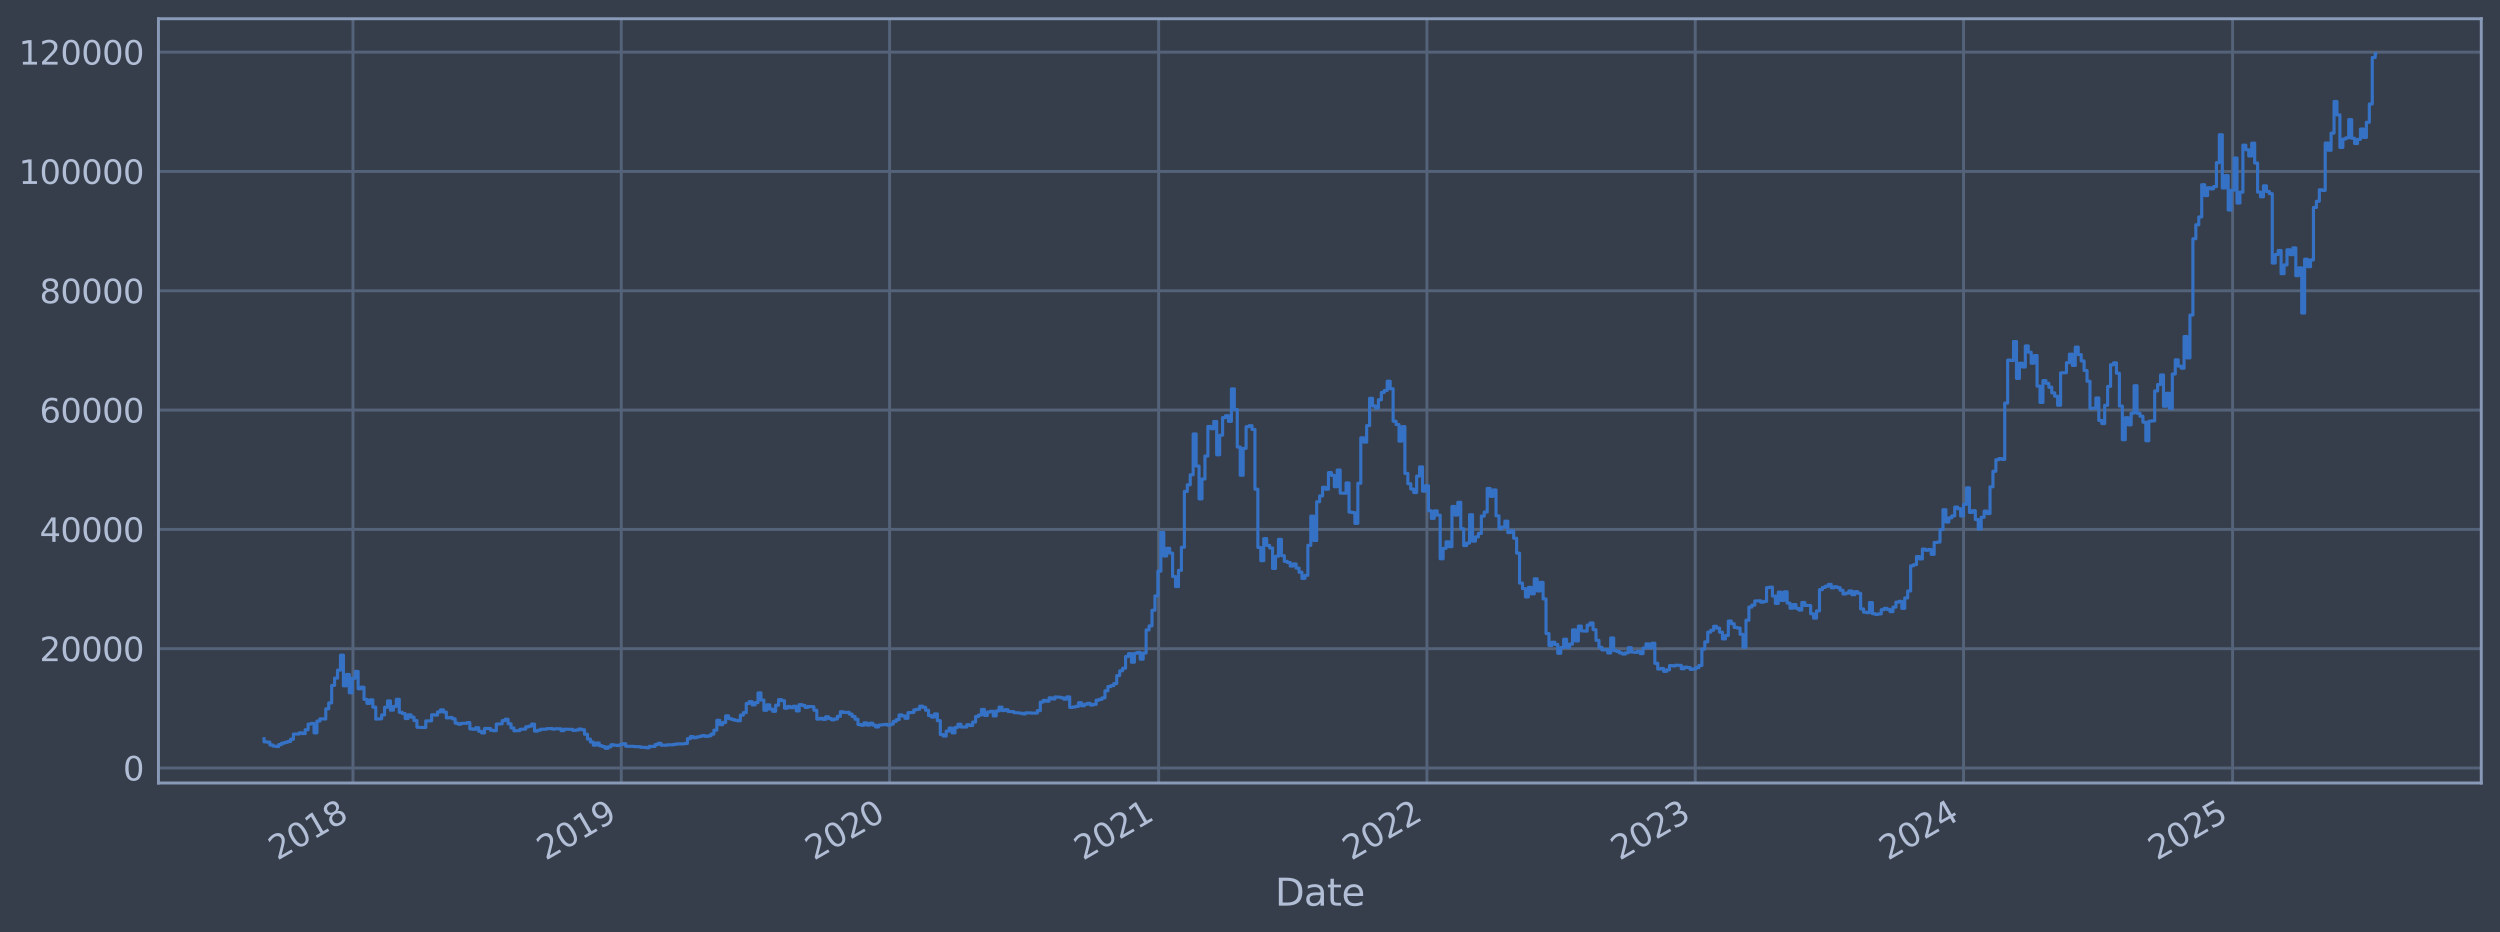 <?xml version="1.0" encoding="utf-8" standalone="no"?>
<!DOCTYPE svg PUBLIC "-//W3C//DTD SVG 1.1//EN"
  "http://www.w3.org/Graphics/SVG/1.1/DTD/svg11.dtd">
<svg xmlns:xlink="http://www.w3.org/1999/xlink" width="960.9pt" height="358.291pt" viewBox="0 0 960.9 358.291" xmlns="http://www.w3.org/2000/svg" version="1.1">
 <defs>
  <style type="text/css">*{stroke-linejoin: round; stroke-linecap: butt}</style>
 </defs>
 <g id="figure_1">
  <g id="patch_1">
   <path d="M 0 358.291 
L 960.9 358.291 
L 960.9 0 
L 0 0 
z
" style="fill: #373e4b"/>
  </g>
  <g id="axes_1">
   <g id="patch_2">
    <path d="M 60.901 300.96 
L 953.701 300.96 
L 953.701 7.2 
L 60.901 7.2 
z
" style="fill: #373e4b"/>
   </g>
   <g id="matplotlib.axis_1">
    <g id="xtick_1">
     <g id="line2d_1">
      <path d="M 135.669 300.96 
L 135.669 7.2 
" clip-path="url(#pb5cd48ede5)" style="fill: none; stroke: #546379; stroke-width: 1.12; stroke-linecap: square"/>
     </g>
     <g id="line2d_2"/>
     <g id="text_1">
      <!-- 2018 -->
      <g style="fill: #b1bed6" transform="translate(106.588 330.885) rotate(-30) scale(0.126 -0.126)">
       <defs>
        <path id="DejaVuSans-32" d="M 1228 531 
L 3431 531 
L 3431 0 
L 469 0 
L 469 531 
Q 828 903 1448 1529 
Q 2069 2156 2228 2338 
Q 2531 2678 2651 2914 
Q 2772 3150 2772 3378 
Q 2772 3750 2511 3984 
Q 2250 4219 1831 4219 
Q 1534 4219 1204 4116 
Q 875 4013 500 3803 
L 500 4441 
Q 881 4594 1212 4672 
Q 1544 4750 1819 4750 
Q 2544 4750 2975 4387 
Q 3406 4025 3406 3419 
Q 3406 3131 3298 2873 
Q 3191 2616 2906 2266 
Q 2828 2175 2409 1742 
Q 1991 1309 1228 531 
z
" transform="scale(0.016)"/>
        <path id="DejaVuSans-30" d="M 2034 4250 
Q 1547 4250 1301 3770 
Q 1056 3291 1056 2328 
Q 1056 1369 1301 889 
Q 1547 409 2034 409 
Q 2525 409 2770 889 
Q 3016 1369 3016 2328 
Q 3016 3291 2770 3770 
Q 2525 4250 2034 4250 
z
M 2034 4750 
Q 2819 4750 3233 4129 
Q 3647 3509 3647 2328 
Q 3647 1150 3233 529 
Q 2819 -91 2034 -91 
Q 1250 -91 836 529 
Q 422 1150 422 2328 
Q 422 3509 836 4129 
Q 1250 4750 2034 4750 
z
" transform="scale(0.016)"/>
        <path id="DejaVuSans-31" d="M 794 531 
L 1825 531 
L 1825 4091 
L 703 3866 
L 703 4441 
L 1819 4666 
L 2450 4666 
L 2450 531 
L 3481 531 
L 3481 0 
L 794 0 
L 794 531 
z
" transform="scale(0.016)"/>
        <path id="DejaVuSans-38" d="M 2034 2216 
Q 1584 2216 1326 1975 
Q 1069 1734 1069 1313 
Q 1069 891 1326 650 
Q 1584 409 2034 409 
Q 2484 409 2743 651 
Q 3003 894 3003 1313 
Q 3003 1734 2745 1975 
Q 2488 2216 2034 2216 
z
M 1403 2484 
Q 997 2584 770 2862 
Q 544 3141 544 3541 
Q 544 4100 942 4425 
Q 1341 4750 2034 4750 
Q 2731 4750 3128 4425 
Q 3525 4100 3525 3541 
Q 3525 3141 3298 2862 
Q 3072 2584 2669 2484 
Q 3125 2378 3379 2068 
Q 3634 1759 3634 1313 
Q 3634 634 3220 271 
Q 2806 -91 2034 -91 
Q 1263 -91 848 271 
Q 434 634 434 1313 
Q 434 1759 690 2068 
Q 947 2378 1403 2484 
z
M 1172 3481 
Q 1172 3119 1398 2916 
Q 1625 2713 2034 2713 
Q 2441 2713 2670 2916 
Q 2900 3119 2900 3481 
Q 2900 3844 2670 4047 
Q 2441 4250 2034 4250 
Q 1625 4250 1398 4047 
Q 1172 3844 1172 3481 
z
" transform="scale(0.016)"/>
       </defs>
       <use xlink:href="#DejaVuSans-32"/>
       <use xlink:href="#DejaVuSans-30" transform="translate(63.623 0)"/>
       <use xlink:href="#DejaVuSans-31" transform="translate(127.246 0)"/>
       <use xlink:href="#DejaVuSans-38" transform="translate(190.869 0)"/>
      </g>
     </g>
    </g>
    <g id="xtick_2">
     <g id="line2d_3">
      <path d="M 238.796 300.96 
L 238.796 7.2 
" clip-path="url(#pb5cd48ede5)" style="fill: none; stroke: #546379; stroke-width: 1.12; stroke-linecap: square"/>
     </g>
     <g id="line2d_4"/>
     <g id="text_2">
      <!-- 2019 -->
      <g style="fill: #b1bed6" transform="translate(209.715 330.885) rotate(-30) scale(0.126 -0.126)">
       <defs>
        <path id="DejaVuSans-39" d="M 703 97 
L 703 672 
Q 941 559 1184 500 
Q 1428 441 1663 441 
Q 2288 441 2617 861 
Q 2947 1281 2994 2138 
Q 2813 1869 2534 1725 
Q 2256 1581 1919 1581 
Q 1219 1581 811 2004 
Q 403 2428 403 3163 
Q 403 3881 828 4315 
Q 1253 4750 1959 4750 
Q 2769 4750 3195 4129 
Q 3622 3509 3622 2328 
Q 3622 1225 3098 567 
Q 2575 -91 1691 -91 
Q 1453 -91 1209 -44 
Q 966 3 703 97 
z
M 1959 2075 
Q 2384 2075 2632 2365 
Q 2881 2656 2881 3163 
Q 2881 3666 2632 3958 
Q 2384 4250 1959 4250 
Q 1534 4250 1286 3958 
Q 1038 3666 1038 3163 
Q 1038 2656 1286 2365 
Q 1534 2075 1959 2075 
z
" transform="scale(0.016)"/>
       </defs>
       <use xlink:href="#DejaVuSans-32"/>
       <use xlink:href="#DejaVuSans-30" transform="translate(63.623 0)"/>
       <use xlink:href="#DejaVuSans-31" transform="translate(127.246 0)"/>
       <use xlink:href="#DejaVuSans-39" transform="translate(190.869 0)"/>
      </g>
     </g>
    </g>
    <g id="xtick_3">
     <g id="line2d_5">
      <path d="M 341.922 300.96 
L 341.922 7.2 
" clip-path="url(#pb5cd48ede5)" style="fill: none; stroke: #546379; stroke-width: 1.12; stroke-linecap: square"/>
     </g>
     <g id="line2d_6"/>
     <g id="text_3">
      <!-- 2020 -->
      <g style="fill: #b1bed6" transform="translate(312.841 330.885) rotate(-30) scale(0.126 -0.126)">
       <use xlink:href="#DejaVuSans-32"/>
       <use xlink:href="#DejaVuSans-30" transform="translate(63.623 0)"/>
       <use xlink:href="#DejaVuSans-32" transform="translate(127.246 0)"/>
       <use xlink:href="#DejaVuSans-30" transform="translate(190.869 0)"/>
      </g>
     </g>
    </g>
    <g id="xtick_4">
     <g id="line2d_7">
      <path d="M 445.331 300.96 
L 445.331 7.2 
" clip-path="url(#pb5cd48ede5)" style="fill: none; stroke: #546379; stroke-width: 1.12; stroke-linecap: square"/>
     </g>
     <g id="line2d_8"/>
     <g id="text_4">
      <!-- 2021 -->
      <g style="fill: #b1bed6" transform="translate(416.25 330.885) rotate(-30) scale(0.126 -0.126)">
       <use xlink:href="#DejaVuSans-32"/>
       <use xlink:href="#DejaVuSans-30" transform="translate(63.623 0)"/>
       <use xlink:href="#DejaVuSans-32" transform="translate(127.246 0)"/>
       <use xlink:href="#DejaVuSans-31" transform="translate(190.869 0)"/>
      </g>
     </g>
    </g>
    <g id="xtick_5">
     <g id="line2d_9">
      <path d="M 548.458 300.96 
L 548.458 7.2 
" clip-path="url(#pb5cd48ede5)" style="fill: none; stroke: #546379; stroke-width: 1.12; stroke-linecap: square"/>
     </g>
     <g id="line2d_10"/>
     <g id="text_5">
      <!-- 2022 -->
      <g style="fill: #b1bed6" transform="translate(519.377 330.885) rotate(-30) scale(0.126 -0.126)">
       <use xlink:href="#DejaVuSans-32"/>
       <use xlink:href="#DejaVuSans-30" transform="translate(63.623 0)"/>
       <use xlink:href="#DejaVuSans-32" transform="translate(127.246 0)"/>
       <use xlink:href="#DejaVuSans-32" transform="translate(190.869 0)"/>
      </g>
     </g>
    </g>
    <g id="xtick_6">
     <g id="line2d_11">
      <path d="M 651.584 300.96 
L 651.584 7.2 
" clip-path="url(#pb5cd48ede5)" style="fill: none; stroke: #546379; stroke-width: 1.12; stroke-linecap: square"/>
     </g>
     <g id="line2d_12"/>
     <g id="text_6">
      <!-- 2023 -->
      <g style="fill: #b1bed6" transform="translate(622.503 330.885) rotate(-30) scale(0.126 -0.126)">
       <defs>
        <path id="DejaVuSans-33" d="M 2597 2516 
Q 3050 2419 3304 2112 
Q 3559 1806 3559 1356 
Q 3559 666 3084 287 
Q 2609 -91 1734 -91 
Q 1441 -91 1130 -33 
Q 819 25 488 141 
L 488 750 
Q 750 597 1062 519 
Q 1375 441 1716 441 
Q 2309 441 2620 675 
Q 2931 909 2931 1356 
Q 2931 1769 2642 2001 
Q 2353 2234 1838 2234 
L 1294 2234 
L 1294 2753 
L 1863 2753 
Q 2328 2753 2575 2939 
Q 2822 3125 2822 3475 
Q 2822 3834 2567 4026 
Q 2313 4219 1838 4219 
Q 1578 4219 1281 4162 
Q 984 4106 628 3988 
L 628 4550 
Q 988 4650 1302 4700 
Q 1616 4750 1894 4750 
Q 2613 4750 3031 4423 
Q 3450 4097 3450 3541 
Q 3450 3153 3228 2886 
Q 3006 2619 2597 2516 
z
" transform="scale(0.016)"/>
       </defs>
       <use xlink:href="#DejaVuSans-32"/>
       <use xlink:href="#DejaVuSans-30" transform="translate(63.623 0)"/>
       <use xlink:href="#DejaVuSans-32" transform="translate(127.246 0)"/>
       <use xlink:href="#DejaVuSans-33" transform="translate(190.869 0)"/>
      </g>
     </g>
    </g>
    <g id="xtick_7">
     <g id="line2d_13">
      <path d="M 754.711 300.96 
L 754.711 7.2 
" clip-path="url(#pb5cd48ede5)" style="fill: none; stroke: #546379; stroke-width: 1.12; stroke-linecap: square"/>
     </g>
     <g id="line2d_14"/>
     <g id="text_7">
      <!-- 2024 -->
      <g style="fill: #b1bed6" transform="translate(725.63 330.885) rotate(-30) scale(0.126 -0.126)">
       <defs>
        <path id="DejaVuSans-34" d="M 2419 4116 
L 825 1625 
L 2419 1625 
L 2419 4116 
z
M 2253 4666 
L 3047 4666 
L 3047 1625 
L 3713 1625 
L 3713 1100 
L 3047 1100 
L 3047 0 
L 2419 0 
L 2419 1100 
L 313 1100 
L 313 1709 
L 2253 4666 
z
" transform="scale(0.016)"/>
       </defs>
       <use xlink:href="#DejaVuSans-32"/>
       <use xlink:href="#DejaVuSans-30" transform="translate(63.623 0)"/>
       <use xlink:href="#DejaVuSans-32" transform="translate(127.246 0)"/>
       <use xlink:href="#DejaVuSans-34" transform="translate(190.869 0)"/>
      </g>
     </g>
    </g>
    <g id="xtick_8">
     <g id="line2d_15">
      <path d="M 858.12 300.96 
L 858.12 7.2 
" clip-path="url(#pb5cd48ede5)" style="fill: none; stroke: #546379; stroke-width: 1.12; stroke-linecap: square"/>
     </g>
     <g id="line2d_16"/>
     <g id="text_8">
      <!-- 2025 -->
      <g style="fill: #b1bed6" transform="translate(829.039 330.885) rotate(-30) scale(0.126 -0.126)">
       <defs>
        <path id="DejaVuSans-35" d="M 691 4666 
L 3169 4666 
L 3169 4134 
L 1269 4134 
L 1269 2991 
Q 1406 3038 1543 3061 
Q 1681 3084 1819 3084 
Q 2600 3084 3056 2656 
Q 3513 2228 3513 1497 
Q 3513 744 3044 326 
Q 2575 -91 1722 -91 
Q 1428 -91 1123 -41 
Q 819 9 494 109 
L 494 744 
Q 775 591 1075 516 
Q 1375 441 1709 441 
Q 2250 441 2565 725 
Q 2881 1009 2881 1497 
Q 2881 1984 2565 2268 
Q 2250 2553 1709 2553 
Q 1456 2553 1204 2497 
Q 953 2441 691 2322 
L 691 4666 
z
" transform="scale(0.016)"/>
       </defs>
       <use xlink:href="#DejaVuSans-32"/>
       <use xlink:href="#DejaVuSans-30" transform="translate(63.623 0)"/>
       <use xlink:href="#DejaVuSans-32" transform="translate(127.246 0)"/>
       <use xlink:href="#DejaVuSans-35" transform="translate(190.869 0)"/>
      </g>
     </g>
    </g>
    <g id="text_9">
     <!-- Date -->
     <g style="fill: #b1bed6" transform="translate(490.091 348.096) scale(0.144 -0.144)">
      <defs>
       <path id="DejaVuSans-44" d="M 1259 4147 
L 1259 519 
L 2022 519 
Q 2988 519 3436 956 
Q 3884 1394 3884 2338 
Q 3884 3275 3436 3711 
Q 2988 4147 2022 4147 
L 1259 4147 
z
M 628 4666 
L 1925 4666 
Q 3281 4666 3915 4102 
Q 4550 3538 4550 2338 
Q 4550 1131 3912 565 
Q 3275 0 1925 0 
L 628 0 
L 628 4666 
z
" transform="scale(0.016)"/>
       <path id="DejaVuSans-61" d="M 2194 1759 
Q 1497 1759 1228 1600 
Q 959 1441 959 1056 
Q 959 750 1161 570 
Q 1363 391 1709 391 
Q 2188 391 2477 730 
Q 2766 1069 2766 1631 
L 2766 1759 
L 2194 1759 
z
M 3341 1997 
L 3341 0 
L 2766 0 
L 2766 531 
Q 2569 213 2275 61 
Q 1981 -91 1556 -91 
Q 1019 -91 701 211 
Q 384 513 384 1019 
Q 384 1609 779 1909 
Q 1175 2209 1959 2209 
L 2766 2209 
L 2766 2266 
Q 2766 2663 2505 2880 
Q 2244 3097 1772 3097 
Q 1472 3097 1187 3025 
Q 903 2953 641 2809 
L 641 3341 
Q 956 3463 1253 3523 
Q 1550 3584 1831 3584 
Q 2591 3584 2966 3190 
Q 3341 2797 3341 1997 
z
" transform="scale(0.016)"/>
       <path id="DejaVuSans-74" d="M 1172 4494 
L 1172 3500 
L 2356 3500 
L 2356 3053 
L 1172 3053 
L 1172 1153 
Q 1172 725 1289 603 
Q 1406 481 1766 481 
L 2356 481 
L 2356 0 
L 1766 0 
Q 1100 0 847 248 
Q 594 497 594 1153 
L 594 3053 
L 172 3053 
L 172 3500 
L 594 3500 
L 594 4494 
L 1172 4494 
z
" transform="scale(0.016)"/>
       <path id="DejaVuSans-65" d="M 3597 1894 
L 3597 1613 
L 953 1613 
Q 991 1019 1311 708 
Q 1631 397 2203 397 
Q 2534 397 2845 478 
Q 3156 559 3463 722 
L 3463 178 
Q 3153 47 2828 -22 
Q 2503 -91 2169 -91 
Q 1331 -91 842 396 
Q 353 884 353 1716 
Q 353 2575 817 3079 
Q 1281 3584 2069 3584 
Q 2775 3584 3186 3129 
Q 3597 2675 3597 1894 
z
M 3022 2063 
Q 3016 2534 2758 2815 
Q 2500 3097 2075 3097 
Q 1594 3097 1305 2825 
Q 1016 2553 972 2059 
L 3022 2063 
z
" transform="scale(0.016)"/>
      </defs>
      <use xlink:href="#DejaVuSans-44"/>
      <use xlink:href="#DejaVuSans-61" transform="translate(77.002 0)"/>
      <use xlink:href="#DejaVuSans-74" transform="translate(138.281 0)"/>
      <use xlink:href="#DejaVuSans-65" transform="translate(177.49 0)"/>
     </g>
    </g>
   </g>
   <g id="matplotlib.axis_2">
    <g id="ytick_1">
     <g id="line2d_17">
      <path d="M 60.901 295.193 
L 953.701 295.193 
" clip-path="url(#pb5cd48ede5)" style="fill: none; stroke: #546379; stroke-width: 1.12; stroke-linecap: square"/>
     </g>
     <g id="line2d_18"/>
     <g id="text_10">
      <!-- 0 -->
      <g style="fill: #b1bed6" transform="translate(47.284 299.98) scale(0.126 -0.126)">
       <use xlink:href="#DejaVuSans-30"/>
      </g>
     </g>
    </g>
    <g id="ytick_2">
     <g id="line2d_19">
      <path d="M 60.901 249.334 
L 953.701 249.334 
" clip-path="url(#pb5cd48ede5)" style="fill: none; stroke: #546379; stroke-width: 1.12; stroke-linecap: square"/>
     </g>
     <g id="line2d_20"/>
     <g id="text_11">
      <!-- 20000 -->
      <g style="fill: #b1bed6" transform="translate(15.217 254.121) scale(0.126 -0.126)">
       <use xlink:href="#DejaVuSans-32"/>
       <use xlink:href="#DejaVuSans-30" transform="translate(63.623 0)"/>
       <use xlink:href="#DejaVuSans-30" transform="translate(127.246 0)"/>
       <use xlink:href="#DejaVuSans-30" transform="translate(190.869 0)"/>
       <use xlink:href="#DejaVuSans-30" transform="translate(254.492 0)"/>
      </g>
     </g>
    </g>
    <g id="ytick_3">
     <g id="line2d_21">
      <path d="M 60.901 203.475 
L 953.701 203.475 
" clip-path="url(#pb5cd48ede5)" style="fill: none; stroke: #546379; stroke-width: 1.12; stroke-linecap: square"/>
     </g>
     <g id="line2d_22"/>
     <g id="text_12">
      <!-- 40000 -->
      <g style="fill: #b1bed6" transform="translate(15.217 208.262) scale(0.126 -0.126)">
       <use xlink:href="#DejaVuSans-34"/>
       <use xlink:href="#DejaVuSans-30" transform="translate(63.623 0)"/>
       <use xlink:href="#DejaVuSans-30" transform="translate(127.246 0)"/>
       <use xlink:href="#DejaVuSans-30" transform="translate(190.869 0)"/>
       <use xlink:href="#DejaVuSans-30" transform="translate(254.492 0)"/>
      </g>
     </g>
    </g>
    <g id="ytick_4">
     <g id="line2d_23">
      <path d="M 60.901 157.616 
L 953.701 157.616 
" clip-path="url(#pb5cd48ede5)" style="fill: none; stroke: #546379; stroke-width: 1.12; stroke-linecap: square"/>
     </g>
     <g id="line2d_24"/>
     <g id="text_13">
      <!-- 60000 -->
      <g style="fill: #b1bed6" transform="translate(15.217 162.403) scale(0.126 -0.126)">
       <defs>
        <path id="DejaVuSans-36" d="M 2113 2584 
Q 1688 2584 1439 2293 
Q 1191 2003 1191 1497 
Q 1191 994 1439 701 
Q 1688 409 2113 409 
Q 2538 409 2786 701 
Q 3034 994 3034 1497 
Q 3034 2003 2786 2293 
Q 2538 2584 2113 2584 
z
M 3366 4563 
L 3366 3988 
Q 3128 4100 2886 4159 
Q 2644 4219 2406 4219 
Q 1781 4219 1451 3797 
Q 1122 3375 1075 2522 
Q 1259 2794 1537 2939 
Q 1816 3084 2150 3084 
Q 2853 3084 3261 2657 
Q 3669 2231 3669 1497 
Q 3669 778 3244 343 
Q 2819 -91 2113 -91 
Q 1303 -91 875 529 
Q 447 1150 447 2328 
Q 447 3434 972 4092 
Q 1497 4750 2381 4750 
Q 2619 4750 2861 4703 
Q 3103 4656 3366 4563 
z
" transform="scale(0.016)"/>
       </defs>
       <use xlink:href="#DejaVuSans-36"/>
       <use xlink:href="#DejaVuSans-30" transform="translate(63.623 0)"/>
       <use xlink:href="#DejaVuSans-30" transform="translate(127.246 0)"/>
       <use xlink:href="#DejaVuSans-30" transform="translate(190.869 0)"/>
       <use xlink:href="#DejaVuSans-30" transform="translate(254.492 0)"/>
      </g>
     </g>
    </g>
    <g id="ytick_5">
     <g id="line2d_25">
      <path d="M 60.901 111.757 
L 953.701 111.757 
" clip-path="url(#pb5cd48ede5)" style="fill: none; stroke: #546379; stroke-width: 1.12; stroke-linecap: square"/>
     </g>
     <g id="line2d_26"/>
     <g id="text_14">
      <!-- 80000 -->
      <g style="fill: #b1bed6" transform="translate(15.217 116.544) scale(0.126 -0.126)">
       <use xlink:href="#DejaVuSans-38"/>
       <use xlink:href="#DejaVuSans-30" transform="translate(63.623 0)"/>
       <use xlink:href="#DejaVuSans-30" transform="translate(127.246 0)"/>
       <use xlink:href="#DejaVuSans-30" transform="translate(190.869 0)"/>
       <use xlink:href="#DejaVuSans-30" transform="translate(254.492 0)"/>
      </g>
     </g>
    </g>
    <g id="ytick_6">
     <g id="line2d_27">
      <path d="M 60.901 65.898 
L 953.701 65.898 
" clip-path="url(#pb5cd48ede5)" style="fill: none; stroke: #546379; stroke-width: 1.12; stroke-linecap: square"/>
     </g>
     <g id="line2d_28"/>
     <g id="text_15">
      <!-- 100000 -->
      <g style="fill: #b1bed6" transform="translate(7.2 70.685) scale(0.126 -0.126)">
       <use xlink:href="#DejaVuSans-31"/>
       <use xlink:href="#DejaVuSans-30" transform="translate(63.623 0)"/>
       <use xlink:href="#DejaVuSans-30" transform="translate(127.246 0)"/>
       <use xlink:href="#DejaVuSans-30" transform="translate(190.869 0)"/>
       <use xlink:href="#DejaVuSans-30" transform="translate(254.492 0)"/>
       <use xlink:href="#DejaVuSans-30" transform="translate(318.115 0)"/>
      </g>
     </g>
    </g>
    <g id="ytick_7">
     <g id="line2d_29">
      <path d="M 60.901 20.039 
L 953.701 20.039 
" clip-path="url(#pb5cd48ede5)" style="fill: none; stroke: #546379; stroke-width: 1.12; stroke-linecap: square"/>
     </g>
     <g id="line2d_30"/>
     <g id="text_16">
      <!-- 120000 -->
      <g style="fill: #b1bed6" transform="translate(7.2 24.826) scale(0.126 -0.126)">
       <use xlink:href="#DejaVuSans-31"/>
       <use xlink:href="#DejaVuSans-32" transform="translate(63.623 0)"/>
       <use xlink:href="#DejaVuSans-30" transform="translate(127.246 0)"/>
       <use xlink:href="#DejaVuSans-30" transform="translate(190.869 0)"/>
       <use xlink:href="#DejaVuSans-30" transform="translate(254.492 0)"/>
       <use xlink:href="#DejaVuSans-30" transform="translate(318.115 0)"/>
      </g>
     </g>
    </g>
   </g>
   <g id="line2d_31">
    <path d="M 101.482 283.938 
L 101.482 285.138 
L 102.612 285.138 
L 102.612 285.262 
L 103.743 285.262 
L 103.743 286.33 
L 104.873 286.33 
L 104.873 286.758 
L 106.003 286.758 
L 106.003 286.936 
L 107.133 286.936 
L 107.133 286.177 
L 108.263 286.177 
L 108.263 285.644 
L 109.393 285.644 
L 109.393 285.314 
L 110.524 285.314 
L 110.524 285.013 
L 111.654 285.013 
L 111.654 284.136 
L 112.784 284.136 
L 112.784 282.142 
L 115.044 282.129 
L 115.044 281.663 
L 116.174 281.663 
L 116.174 281.963 
L 117.304 281.963 
L 117.304 280.481 
L 118.435 280.481 
L 118.435 278.303 
L 119.565 278.303 
L 119.565 278.068 
L 120.695 278.068 
L 120.695 281.687 
L 121.825 281.687 
L 121.825 277.15 
L 122.955 277.15 
L 122.955 276.292 
L 125.216 276.361 
L 125.216 272.449 
L 126.346 272.449 
L 126.346 270.17 
L 127.476 270.17 
L 127.476 263.449 
L 128.606 263.449 
L 128.606 260.64 
L 129.736 260.64 
L 129.736 257.57 
L 130.866 257.57 
L 130.866 251.829 
L 131.996 251.829 
L 131.996 263.604 
L 133.127 263.604 
L 133.127 259.244 
L 134.257 259.244 
L 134.257 266.273 
L 135.387 266.273 
L 135.387 260.708 
L 136.517 260.708 
L 136.517 258.063 
L 137.647 258.063 
L 137.647 264.73 
L 138.777 264.73 
L 138.777 264.114 
L 139.908 264.114 
L 139.908 268.809 
L 141.038 268.809 
L 141.038 270.357 
L 142.168 270.357 
L 142.168 268.981 
L 143.298 268.981 
L 143.298 271.795 
L 144.428 271.795 
L 144.428 276.386 
L 146.688 276.287 
L 146.688 274.795 
L 147.819 274.795 
L 147.819 271.854 
L 148.949 271.854 
L 148.949 269.406 
L 150.079 269.406 
L 150.079 272.952 
L 151.209 272.952 
L 151.209 271.502 
L 152.339 271.502 
L 152.339 268.785 
L 153.469 268.785 
L 153.469 273.812 
L 154.6 273.812 
L 154.6 274.258 
L 155.73 274.258 
L 155.73 276.166 
L 156.86 276.166 
L 156.86 274.763 
L 157.99 274.763 
L 157.99 275.625 
L 159.12 275.625 
L 159.12 276.962 
L 160.25 276.962 
L 160.25 279.537 
L 163.641 279.636 
L 163.641 277.089 
L 165.901 277.062 
L 165.901 274.715 
L 167.031 274.715 
L 167.031 274.854 
L 168.161 274.854 
L 168.161 273.643 
L 169.292 273.643 
L 169.292 272.829 
L 170.422 272.829 
L 170.422 273.71 
L 171.552 273.71 
L 171.552 275.939 
L 172.682 275.939 
L 172.682 275.769 
L 173.812 275.769 
L 173.812 276.294 
L 174.942 276.294 
L 174.942 277.968 
L 176.072 277.968 
L 176.072 278.352 
L 177.203 278.352 
L 177.203 278.019 
L 179.463 278.006 
L 179.463 277.731 
L 180.593 277.731 
L 180.593 280.167 
L 181.723 280.167 
L 181.723 280.314 
L 182.853 280.314 
L 182.853 279.69 
L 183.984 279.69 
L 183.984 281.075 
L 185.114 281.075 
L 185.114 281.714 
L 186.244 281.714 
L 186.244 279.999 
L 188.504 279.994 
L 188.504 280.68 
L 189.634 280.68 
L 189.634 280.864 
L 190.764 280.864 
L 190.764 278.291 
L 193.025 278.21 
L 193.025 276.987 
L 194.155 276.987 
L 194.155 276.456 
L 195.285 276.456 
L 195.285 278.191 
L 196.415 278.191 
L 196.415 279.788 
L 197.545 279.788 
L 197.545 280.912 
L 199.806 280.814 
L 199.806 280.319 
L 202.066 280.229 
L 202.066 279.368 
L 203.196 279.368 
L 203.196 279.099 
L 204.326 279.099 
L 204.326 278.318 
L 205.456 278.318 
L 205.456 281.013 
L 206.587 281.013 
L 206.587 280.687 
L 207.717 280.687 
L 207.717 280.294 
L 209.977 280.298 
L 209.977 280.097 
L 212.237 279.993 
L 212.237 280.24 
L 213.367 280.24 
L 213.367 280.12 
L 215.628 280.103 
L 215.628 280.827 
L 216.758 280.827 
L 216.758 280.266 
L 220.148 280.352 
L 220.148 280.743 
L 221.279 280.743 
L 221.279 280.606 
L 222.409 280.606 
L 222.409 280.204 
L 223.539 280.204 
L 223.539 280.498 
L 224.669 280.498 
L 224.669 282.217 
L 225.799 282.217 
L 225.799 284.075 
L 226.929 284.075 
L 226.929 285.211 
L 228.059 285.211 
L 228.059 286.414 
L 229.19 286.414 
L 229.19 285.59 
L 230.32 285.59 
L 230.32 286.606 
L 231.45 286.606 
L 231.45 286.964 
L 232.58 286.964 
L 232.58 287.607 
L 233.71 287.607 
L 233.71 287.038 
L 234.84 287.038 
L 234.84 286.25 
L 235.971 286.25 
L 235.971 286.43 
L 237.101 286.43 
L 237.101 286.547 
L 238.231 286.547 
L 238.231 286.178 
L 239.361 286.178 
L 239.361 285.856 
L 240.491 285.856 
L 240.491 286.832 
L 243.882 286.879 
L 243.882 286.967 
L 246.142 286.992 
L 246.142 287.236 
L 248.402 287.268 
L 248.402 287.409 
L 249.532 287.409 
L 249.532 286.87 
L 251.793 286.919 
L 251.793 286.189 
L 252.923 286.189 
L 252.923 285.701 
L 254.053 285.701 
L 254.053 286.403 
L 256.313 286.446 
L 256.313 286.28 
L 258.574 286.293 
L 258.574 286.166 
L 259.704 286.166 
L 259.704 285.954 
L 263.094 285.91 
L 263.094 285.759 
L 264.224 285.759 
L 264.224 283.931 
L 265.355 283.931 
L 265.355 283.112 
L 266.485 283.112 
L 266.485 283.561 
L 267.615 283.561 
L 267.615 283.277 
L 268.745 283.277 
L 268.745 283.019 
L 269.875 283.019 
L 269.875 282.732 
L 271.005 282.732 
L 271.005 283.037 
L 272.135 283.037 
L 272.135 282.833 
L 273.266 282.833 
L 273.266 282.158 
L 274.396 282.158 
L 274.396 280.637 
L 275.526 280.637 
L 275.526 276.866 
L 276.656 276.866 
L 276.656 278.534 
L 277.786 278.534 
L 277.786 277.707 
L 278.916 277.707 
L 278.916 275.142 
L 280.047 275.142 
L 280.047 276.224 
L 281.177 276.224 
L 281.177 276.54 
L 282.307 276.54 
L 282.307 276.853 
L 283.437 276.853 
L 283.437 277.038 
L 284.567 277.038 
L 284.567 274.878 
L 285.697 274.878 
L 285.697 273.91 
L 286.827 273.91 
L 286.827 270.396 
L 287.958 270.396 
L 287.958 269.666 
L 289.088 269.666 
L 289.088 270.936 
L 290.218 270.936 
L 290.218 270.073 
L 291.348 270.073 
L 291.348 266.332 
L 292.478 266.332 
L 292.478 269.078 
L 293.608 269.078 
L 293.608 273.01 
L 294.739 273.01 
L 294.739 270.916 
L 295.869 270.916 
L 295.869 272.549 
L 296.999 272.549 
L 296.999 273.407 
L 298.129 273.407 
L 298.129 271.049 
L 299.259 271.049 
L 299.259 268.902 
L 300.389 268.902 
L 300.389 269.323 
L 301.519 269.323 
L 301.519 272.224 
L 302.65 272.224 
L 302.65 271.535 
L 303.78 271.535 
L 303.78 272.006 
L 304.91 272.006 
L 304.91 271.437 
L 306.04 271.437 
L 306.04 273.231 
L 307.17 273.231 
L 307.17 270.839 
L 308.3 270.839 
L 308.3 271.146 
L 309.431 271.146 
L 309.431 271.898 
L 310.561 271.898 
L 310.561 271.551 
L 312.821 271.631 
L 312.821 272.989 
L 313.951 272.989 
L 313.951 276.404 
L 315.081 276.404 
L 315.081 276.109 
L 316.211 276.109 
L 316.211 276.51 
L 317.342 276.51 
L 317.342 275.501 
L 318.472 275.501 
L 318.472 276.198 
L 319.602 276.198 
L 319.602 276.673 
L 320.732 276.673 
L 320.732 276.339 
L 321.862 276.339 
L 321.862 275.32 
L 322.992 275.32 
L 322.992 273.562 
L 324.123 273.562 
L 324.123 273.865 
L 326.383 273.769 
L 326.383 274.471 
L 327.513 274.471 
L 327.513 275.399 
L 328.643 275.399 
L 328.643 276.445 
L 329.773 276.445 
L 329.773 278.485 
L 330.903 278.485 
L 330.903 278.767 
L 332.034 278.767 
L 332.034 277.863 
L 333.164 277.863 
L 333.164 278.7 
L 334.294 278.7 
L 334.294 277.944 
L 335.424 277.944 
L 335.424 278.708 
L 336.554 278.708 
L 336.554 279.418 
L 337.684 279.418 
L 337.684 278.706 
L 338.814 278.706 
L 338.814 278.567 
L 339.945 278.567 
L 339.945 278.452 
L 341.075 278.452 
L 341.075 278.739 
L 342.205 278.739 
L 342.205 278.336 
L 343.335 278.336 
L 343.335 277.267 
L 344.465 277.267 
L 344.465 276.608 
L 345.595 276.608 
L 345.595 274.785 
L 346.726 274.785 
L 346.726 275.193 
L 347.856 275.193 
L 347.856 276.098 
L 348.986 276.098 
L 348.986 273.914 
L 351.246 273.835 
L 351.246 272.823 
L 352.376 272.823 
L 352.376 272.596 
L 353.506 272.596 
L 353.506 271.418 
L 354.637 271.418 
L 354.637 271.849 
L 355.767 271.849 
L 355.767 273.021 
L 356.897 273.021 
L 356.897 275.048 
L 358.027 275.048 
L 358.027 275.624 
L 359.157 275.624 
L 359.157 274.402 
L 360.287 274.402 
L 360.287 277.005 
L 361.418 277.005 
L 361.418 282.331 
L 362.548 282.331 
L 362.548 282.908 
L 363.678 282.908 
L 363.678 281 
L 364.808 281 
L 364.808 279.833 
L 365.938 279.833 
L 365.938 281.698 
L 367.068 281.698 
L 367.068 279.58 
L 368.198 279.58 
L 368.198 278.355 
L 369.329 278.355 
L 369.329 279.433 
L 371.589 279.436 
L 371.589 278.547 
L 372.719 278.547 
L 372.719 278.842 
L 373.849 278.842 
L 373.849 277.539 
L 374.979 277.539 
L 374.979 275.407 
L 376.11 275.407 
L 376.11 274.818 
L 377.24 274.818 
L 377.24 272.672 
L 378.37 272.672 
L 378.37 274.981 
L 379.5 274.981 
L 379.5 273.672 
L 380.63 273.672 
L 380.63 273.385 
L 381.76 273.385 
L 381.76 275.174 
L 382.89 275.174 
L 382.89 273.251 
L 384.021 273.251 
L 384.021 271.795 
L 385.151 271.795 
L 385.151 273.126 
L 386.281 273.126 
L 386.281 272.779 
L 387.411 272.779 
L 387.411 273.47 
L 389.671 273.513 
L 389.671 273.903 
L 391.932 274.004 
L 391.932 274.131 
L 393.062 274.131 
L 393.062 274.39 
L 394.192 274.39 
L 394.192 273.969 
L 396.452 274.015 
L 396.452 274.112 
L 398.713 274.064 
L 398.713 273.15 
L 399.843 273.15 
L 399.843 269.873 
L 400.973 269.873 
L 400.973 269.182 
L 402.103 269.182 
L 402.103 269.525 
L 403.233 269.525 
L 403.233 268.21 
L 404.363 268.21 
L 404.363 268.656 
L 405.494 268.656 
L 405.494 267.874 
L 407.754 267.985 
L 407.754 268.219 
L 408.884 268.219 
L 408.884 268.744 
L 410.014 268.744 
L 410.014 267.853 
L 411.144 267.853 
L 411.144 271.897 
L 412.274 271.897 
L 412.274 271.741 
L 413.405 271.741 
L 413.405 271.505 
L 414.535 271.505 
L 414.535 270.099 
L 415.665 270.099 
L 415.665 271.276 
L 416.795 271.276 
L 416.795 270.674 
L 417.925 270.674 
L 417.925 270.335 
L 419.055 270.335 
L 419.055 270.998 
L 420.186 270.998 
L 420.186 270.725 
L 421.316 270.725 
L 421.316 269.107 
L 422.446 269.107 
L 422.446 268.815 
L 423.576 268.815 
L 423.576 268.232 
L 424.706 268.232 
L 424.706 265.512 
L 425.836 265.512 
L 425.836 263.891 
L 426.966 263.891 
L 426.966 263.526 
L 428.097 263.526 
L 428.097 262.735 
L 429.227 262.735 
L 429.227 259.674 
L 430.357 259.674 
L 430.357 257.828 
L 431.487 257.828 
L 431.487 256.843 
L 432.617 256.843 
L 432.617 252.343 
L 433.747 252.343 
L 433.747 251.231 
L 434.878 251.231 
L 434.878 254.533 
L 436.008 254.533 
L 436.008 251.106 
L 437.138 251.106 
L 437.138 250.761 
L 438.268 250.761 
L 438.268 253.351 
L 439.398 253.351 
L 439.398 250.992 
L 440.528 250.992 
L 440.528 242.109 
L 441.658 242.109 
L 441.658 240.563 
L 442.789 240.563 
L 442.789 234.56 
L 443.919 234.56 
L 443.919 229.026 
L 445.049 229.026 
L 445.049 219.524 
L 446.179 219.524 
L 446.179 204.653 
L 447.309 204.653 
L 447.309 213.69 
L 448.439 213.69 
L 448.439 210.747 
L 449.57 210.747 
L 449.57 212.6 
L 450.7 212.6 
L 450.7 221.59 
L 451.83 221.59 
L 451.83 225.443 
L 452.96 225.443 
L 452.96 219.213 
L 454.09 219.213 
L 454.09 210.349 
L 455.22 210.349 
L 455.22 188.882 
L 456.35 188.882 
L 456.35 186.343 
L 457.481 186.343 
L 457.481 182.471 
L 458.611 182.471 
L 458.611 166.785 
L 459.741 166.785 
L 459.741 179.113 
L 460.871 179.113 
L 460.871 191.749 
L 462.001 191.749 
L 462.001 184.102 
L 463.131 184.102 
L 463.131 175.273 
L 464.262 175.273 
L 464.262 163.914 
L 465.392 163.914 
L 465.392 164.787 
L 466.522 164.787 
L 466.522 162.005 
L 467.652 162.005 
L 467.652 174.794 
L 468.782 174.794 
L 468.782 167.284 
L 469.912 167.284 
L 469.912 160.512 
L 471.042 160.512 
L 471.042 159.785 
L 472.173 159.785 
L 472.173 161.967 
L 473.303 161.967 
L 473.303 149.466 
L 474.433 149.466 
L 474.433 157.416 
L 475.563 157.416 
L 475.563 171.812 
L 476.693 171.812 
L 476.693 182.665 
L 477.823 182.665 
L 477.823 172.327 
L 478.953 172.327 
L 478.953 164.006 
L 480.084 164.006 
L 480.084 163.623 
L 481.214 163.623 
L 481.214 165.068 
L 482.344 165.068 
L 482.344 188.028 
L 483.474 188.028 
L 483.474 210.436 
L 484.604 210.436 
L 484.604 215.502 
L 485.734 215.502 
L 485.734 207.04 
L 486.865 207.04 
L 486.865 209.642 
L 487.995 209.642 
L 487.995 210.616 
L 489.125 210.616 
L 489.125 218.493 
L 490.255 218.493 
L 490.255 213.805 
L 491.385 213.805 
L 491.385 207.316 
L 492.515 207.316 
L 492.515 213.581 
L 493.645 213.581 
L 493.645 215.766 
L 494.776 215.766 
L 494.776 216.185 
L 495.906 216.185 
L 495.906 217.561 
L 497.036 217.561 
L 497.036 216.749 
L 498.166 216.749 
L 498.166 218.343 
L 499.296 218.343 
L 499.296 219.951 
L 500.426 219.951 
L 500.426 222.315 
L 501.557 222.315 
L 501.557 221.135 
L 502.687 221.135 
L 502.687 209.624 
L 503.817 209.624 
L 503.817 198.398 
L 504.947 198.398 
L 504.947 207.744 
L 506.077 207.744 
L 506.077 192.849 
L 507.207 192.849 
L 507.207 190.608 
L 508.337 190.608 
L 508.337 187.295 
L 509.468 187.295 
L 509.468 188.033 
L 510.598 188.033 
L 510.598 181.638 
L 511.728 181.638 
L 511.728 182.708 
L 512.858 182.708 
L 512.858 187.067 
L 513.988 187.067 
L 513.988 180.666 
L 515.118 180.666 
L 515.118 189.537 
L 517.379 189.582 
L 517.379 185.624 
L 518.509 185.624 
L 518.509 196.822 
L 519.639 196.822 
L 519.639 197.019 
L 520.769 197.019 
L 520.769 201.156 
L 521.899 201.156 
L 521.899 185.757 
L 523.029 185.757 
L 523.029 168.292 
L 524.16 168.292 
L 524.16 169.939 
L 525.29 169.939 
L 525.29 163.583 
L 526.42 163.583 
L 526.42 153.095 
L 527.55 153.095 
L 527.55 156.018 
L 528.68 156.018 
L 528.68 156.824 
L 529.81 156.824 
L 529.81 153.646 
L 530.941 153.646 
L 530.941 150.841 
L 532.071 150.841 
L 532.071 150.065 
L 533.201 150.065 
L 533.201 146.521 
L 534.331 146.521 
L 534.331 149.397 
L 535.461 149.397 
L 535.461 161.897 
L 536.591 161.897 
L 536.591 163.169 
L 537.721 163.169 
L 537.721 169.537 
L 538.852 169.537 
L 538.852 163.968 
L 539.982 163.968 
L 539.982 181.966 
L 541.112 181.966 
L 541.112 185.912 
L 542.242 185.912 
L 542.242 187.981 
L 543.372 187.981 
L 543.372 189.319 
L 544.502 189.319 
L 544.502 182.988 
L 545.633 182.988 
L 545.633 179.466 
L 546.763 179.466 
L 546.763 188.78 
L 547.893 188.78 
L 547.893 186.672 
L 549.023 186.672 
L 549.023 196.319 
L 550.153 196.319 
L 550.153 199.235 
L 551.283 199.235 
L 551.283 196.368 
L 552.413 196.368 
L 552.413 198.014 
L 553.544 198.014 
L 553.544 214.776 
L 554.674 214.776 
L 554.674 210.758 
L 555.804 210.758 
L 555.804 208.247 
L 556.934 208.247 
L 556.934 210.142 
L 558.064 210.142 
L 558.064 194.684 
L 559.194 194.684 
L 559.194 197.969 
L 560.325 197.969 
L 560.325 193.074 
L 561.455 193.074 
L 561.455 203.211 
L 562.585 203.211 
L 562.585 209.685 
L 563.715 209.685 
L 563.715 208.738 
L 564.845 208.738 
L 564.845 197.824 
L 565.975 197.824 
L 565.975 207.986 
L 567.105 207.986 
L 567.105 206.362 
L 568.236 206.362 
L 568.236 205.032 
L 569.366 205.032 
L 569.366 198.379 
L 570.496 198.379 
L 570.496 196.814 
L 571.626 196.814 
L 571.626 187.749 
L 572.756 187.749 
L 572.756 190.774 
L 573.886 190.774 
L 573.886 188.316 
L 575.017 188.316 
L 575.017 198.249 
L 576.147 198.249 
L 576.147 203.24 
L 577.277 203.24 
L 577.277 202.583 
L 578.407 202.583 
L 578.407 200.32 
L 579.537 200.32 
L 579.537 204.7 
L 580.667 204.7 
L 580.667 204.002 
L 581.797 204.002 
L 581.797 206.89 
L 582.928 206.89 
L 582.928 212.617 
L 584.058 212.617 
L 584.058 224.102 
L 585.188 224.102 
L 585.188 226.233 
L 586.318 226.233 
L 586.318 229.429 
L 587.448 229.429 
L 587.448 225.765 
L 588.578 225.765 
L 588.578 228.253 
L 589.709 228.253 
L 589.709 222.471 
L 590.839 222.471 
L 590.839 227.134 
L 591.969 227.134 
L 591.969 223.841 
L 593.099 223.841 
L 593.099 230.2 
L 594.229 230.2 
L 594.229 243.485 
L 595.359 243.485 
L 595.359 248.095 
L 596.489 248.095 
L 596.489 246.838 
L 597.62 246.838 
L 597.62 247.724 
L 598.75 247.724 
L 598.75 251.107 
L 599.88 251.107 
L 599.88 248.917 
L 601.01 248.917 
L 601.01 245.705 
L 602.14 245.705 
L 602.14 248.821 
L 603.27 248.821 
L 603.27 247.558 
L 604.401 247.558 
L 604.401 242.102 
L 605.531 242.102 
L 605.531 246.351 
L 606.661 246.351 
L 606.661 240.639 
L 607.791 240.639 
L 607.791 242.497 
L 610.051 242.576 
L 610.051 240.254 
L 611.181 240.254 
L 611.181 239.44 
L 612.312 239.44 
L 612.312 242.01 
L 613.442 242.01 
L 613.442 246.117 
L 614.572 246.117 
L 614.572 248.799 
L 615.702 248.799 
L 615.702 249.808 
L 617.962 249.712 
L 617.962 250.984 
L 619.092 250.984 
L 619.092 245.219 
L 620.223 245.219 
L 620.223 250.034 
L 621.353 250.034 
L 621.353 250.383 
L 622.483 250.383 
L 622.483 250.983 
L 623.613 250.983 
L 623.613 251.386 
L 624.743 251.386 
L 624.743 250.905 
L 625.873 250.905 
L 625.873 248.949 
L 627.004 248.949 
L 627.004 250.613 
L 628.134 250.613 
L 628.134 250.748 
L 629.264 250.748 
L 629.264 250.368 
L 630.394 250.368 
L 630.394 251.234 
L 631.524 251.234 
L 631.524 249.101 
L 632.654 249.101 
L 632.654 247.462 
L 633.784 247.462 
L 633.784 248.981 
L 634.915 248.981 
L 634.915 247.223 
L 636.045 247.223 
L 636.045 254.951 
L 637.175 254.951 
L 637.175 257.157 
L 638.305 257.157 
L 638.305 256.939 
L 639.435 256.939 
L 639.435 258.059 
L 640.565 258.059 
L 640.565 257.466 
L 641.696 257.466 
L 641.696 255.821 
L 642.826 255.821 
L 642.826 255.943 
L 643.956 255.943 
L 643.956 255.675 
L 646.216 255.738 
L 646.216 257.043 
L 647.346 257.043 
L 647.346 256.431 
L 648.476 256.431 
L 648.476 256.584 
L 649.607 256.584 
L 649.607 257.269 
L 650.737 257.269 
L 650.737 257.098 
L 651.867 257.098 
L 651.867 256.611 
L 652.997 256.611 
L 652.997 255.772 
L 654.127 255.772 
L 654.127 249.487 
L 655.257 249.487 
L 655.257 246.708 
L 656.388 246.708 
L 656.388 242.977 
L 657.518 242.977 
L 657.518 242.249 
L 658.648 242.249 
L 658.648 240.722 
L 659.778 240.722 
L 659.778 241.413 
L 660.908 241.413 
L 660.908 242.997 
L 662.038 242.997 
L 662.038 245.577 
L 663.168 245.577 
L 663.168 244.262 
L 664.299 244.262 
L 664.299 238.69 
L 665.429 238.69 
L 665.429 239.736 
L 666.559 239.736 
L 666.559 241.164 
L 667.689 241.164 
L 667.689 241.383 
L 668.819 241.383 
L 668.819 243.806 
L 669.949 243.806 
L 669.949 248.818 
L 671.08 248.818 
L 671.08 238.402 
L 672.21 238.402 
L 672.21 233.34 
L 673.34 233.34 
L 673.34 232.581 
L 674.47 232.581 
L 674.47 230.991 
L 676.73 230.914 
L 676.73 231.444 
L 677.86 231.444 
L 677.86 231.161 
L 678.991 231.161 
L 678.991 225.865 
L 680.121 225.865 
L 680.121 225.672 
L 681.251 225.672 
L 681.251 229.088 
L 682.381 229.088 
L 682.381 231.929 
L 683.511 231.929 
L 683.511 227.596 
L 684.641 227.596 
L 684.641 230.791 
L 685.772 230.791 
L 685.772 227.47 
L 686.902 227.47 
L 686.902 231.815 
L 688.032 231.815 
L 688.032 233.774 
L 689.162 233.774 
L 689.162 232.37 
L 690.292 232.37 
L 690.292 233.841 
L 691.422 233.841 
L 691.422 234.482 
L 692.552 234.482 
L 692.552 231.576 
L 693.683 231.576 
L 693.683 232.705 
L 695.943 232.724 
L 695.943 235.914 
L 697.073 235.914 
L 697.073 237.578 
L 698.203 237.578 
L 698.203 234.803 
L 699.333 234.803 
L 699.333 226.625 
L 700.464 226.625 
L 700.464 225.793 
L 701.594 225.793 
L 701.594 225.323 
L 702.724 225.323 
L 702.724 224.628 
L 703.854 224.628 
L 703.854 225.912 
L 704.984 225.912 
L 704.984 225.506 
L 706.114 225.506 
L 706.114 225.853 
L 707.244 225.853 
L 707.244 226.858 
L 708.375 226.858 
L 708.375 228.288 
L 709.505 228.288 
L 709.505 227.972 
L 710.635 227.972 
L 710.635 227.13 
L 711.765 227.13 
L 711.765 228.587 
L 712.895 228.587 
L 712.895 227.4 
L 714.025 227.4 
L 714.025 228.046 
L 715.156 228.046 
L 715.156 234.058 
L 716.286 234.058 
L 716.286 235.293 
L 717.416 235.293 
L 717.416 235.463 
L 718.546 235.463 
L 718.546 231.606 
L 719.676 231.606 
L 719.676 235.876 
L 720.806 235.876 
L 720.806 236.142 
L 721.936 236.142 
L 721.936 235.959 
L 723.067 235.959 
L 723.067 234.347 
L 724.197 234.347 
L 724.197 233.825 
L 725.327 233.825 
L 725.327 234.242 
L 726.457 234.242 
L 726.457 235.088 
L 727.587 235.088 
L 727.587 233.351 
L 728.717 233.351 
L 728.717 231.454 
L 729.848 231.454 
L 729.848 231.134 
L 730.978 231.134 
L 730.978 233.836 
L 732.108 233.836 
L 732.108 229.804 
L 733.238 229.804 
L 733.238 227.132 
L 734.368 227.132 
L 734.368 217.456 
L 735.498 217.456 
L 735.498 217.025 
L 736.628 217.025 
L 736.628 213.929 
L 737.759 213.929 
L 737.759 214.829 
L 738.889 214.829 
L 738.889 211.05 
L 740.019 211.05 
L 740.019 211.506 
L 741.149 211.506 
L 741.149 211.215 
L 742.279 211.215 
L 742.279 213.085 
L 743.409 213.085 
L 743.409 208.517 
L 744.54 208.517 
L 744.54 208.365 
L 745.67 208.365 
L 745.67 203.53 
L 746.8 203.53 
L 746.8 195.911 
L 747.93 195.911 
L 747.93 200.635 
L 749.06 200.635 
L 749.06 199.039 
L 750.19 199.039 
L 750.19 198.287 
L 751.32 198.287 
L 751.32 194.894 
L 752.451 194.894 
L 752.451 195.517 
L 753.581 195.517 
L 753.581 198.316 
L 754.711 198.316 
L 754.711 193.867 
L 755.841 193.867 
L 755.841 187.487 
L 756.971 187.487 
L 756.971 196.954 
L 758.101 196.954 
L 758.101 196.292 
L 759.231 196.292 
L 759.231 199.67 
L 760.362 199.67 
L 760.362 203.318 
L 761.492 203.318 
L 761.492 198.818 
L 762.622 198.818 
L 762.622 196.456 
L 763.752 196.456 
L 763.752 197.391 
L 764.882 197.391 
L 764.882 187.116 
L 766.012 187.116 
L 766.012 181.143 
L 767.143 181.143 
L 767.143 176.681 
L 768.273 176.681 
L 768.273 176.274 
L 769.403 176.274 
L 769.403 176.584 
L 770.533 176.584 
L 770.533 154.927 
L 771.663 154.927 
L 771.663 138.406 
L 772.793 138.406 
L 772.793 138.569 
L 773.923 138.569 
L 773.923 131.272 
L 775.054 131.272 
L 775.054 145.455 
L 776.184 145.455 
L 776.184 139.6 
L 777.314 139.6 
L 777.314 141.046 
L 778.444 141.046 
L 778.444 132.956 
L 779.574 132.956 
L 779.574 135.371 
L 780.704 135.371 
L 780.704 139.599 
L 781.835 139.599 
L 781.835 136.654 
L 782.965 136.654 
L 782.965 148.399 
L 784.095 148.399 
L 784.095 154.68 
L 785.225 154.68 
L 785.225 146.266 
L 786.355 146.266 
L 786.355 147.329 
L 787.485 147.329 
L 787.485 148.828 
L 788.615 148.828 
L 788.615 151 
L 789.746 151 
L 789.746 152.289 
L 790.876 152.289 
L 790.876 155.768 
L 792.006 155.768 
L 792.006 143.31 
L 794.266 143.248 
L 794.266 139.405 
L 795.396 139.405 
L 795.396 136.121 
L 796.527 136.121 
L 796.527 140.453 
L 797.657 140.453 
L 797.657 133.418 
L 798.787 133.418 
L 798.787 136.296 
L 799.917 136.296 
L 799.917 138.723 
L 801.047 138.723 
L 801.047 142.398 
L 802.177 142.398 
L 802.177 146.54 
L 803.307 146.54 
L 803.307 156.975 
L 805.568 156.892 
L 805.568 152.965 
L 806.698 152.965 
L 806.698 161.594 
L 807.828 161.594 
L 807.828 162.791 
L 808.958 162.791 
L 808.958 155.786 
L 810.088 155.786 
L 810.088 148.516 
L 811.219 148.516 
L 811.219 140.196 
L 812.349 140.196 
L 812.349 139.468 
L 813.479 139.468 
L 813.479 143.446 
L 814.609 143.446 
L 814.609 156.064 
L 815.739 156.064 
L 815.739 169.004 
L 816.869 169.004 
L 816.869 160.558 
L 817.999 160.558 
L 817.999 163.294 
L 819.13 163.294 
L 819.13 158.818 
L 820.26 158.818 
L 820.26 148.256 
L 821.39 148.256 
L 821.39 158.838 
L 822.52 158.838 
L 822.52 159.98 
L 823.65 159.98 
L 823.65 162.278 
L 824.78 162.278 
L 824.78 169.408 
L 825.911 169.408 
L 825.911 161.889 
L 827.041 161.889 
L 827.041 161.755 
L 828.171 161.755 
L 828.171 150.248 
L 829.301 150.248 
L 829.301 147.804 
L 830.431 147.804 
L 830.431 144.114 
L 831.561 144.114 
L 831.561 156.15 
L 832.691 156.15 
L 832.691 151.161 
L 833.822 151.161 
L 833.822 156.999 
L 834.952 156.999 
L 834.952 143.747 
L 836.082 143.747 
L 836.082 138.295 
L 837.212 138.295 
L 837.212 140.721 
L 838.342 140.721 
L 838.342 141.522 
L 839.472 141.522 
L 839.472 129.344 
L 840.603 129.344 
L 840.603 137.566 
L 841.733 137.566 
L 841.733 121.098 
L 842.863 121.098 
L 842.863 91.763 
L 843.993 91.763 
L 843.993 86.39 
L 845.123 86.39 
L 845.123 83.395 
L 846.253 83.395 
L 846.253 70.996 
L 847.383 70.996 
L 847.383 75.169 
L 848.514 75.169 
L 848.514 72.15 
L 849.644 72.15 
L 849.644 72.595 
L 850.774 72.595 
L 850.774 71.71 
L 851.904 71.71 
L 851.904 62.533 
L 853.034 62.533 
L 853.034 51.783 
L 854.164 51.783 
L 854.164 72.258 
L 855.295 72.258 
L 855.295 67.503 
L 856.425 67.503 
L 856.425 80.719 
L 857.555 80.719 
L 857.555 73.113 
L 858.685 73.113 
L 858.685 60.731 
L 859.815 60.731 
L 859.815 78.045 
L 860.945 78.045 
L 860.945 73.861 
L 862.075 73.861 
L 862.075 55.789 
L 863.206 55.789 
L 863.206 57.559 
L 864.336 57.559 
L 864.336 59.953 
L 865.466 59.953 
L 865.466 55.02 
L 866.596 55.02 
L 866.596 62.654 
L 867.726 62.654 
L 867.726 73.83 
L 868.856 73.83 
L 868.856 75.639 
L 869.987 75.639 
L 869.987 71.416 
L 871.117 71.416 
L 871.117 73.596 
L 872.247 73.596 
L 872.247 74.44 
L 873.377 74.44 
L 873.377 101.104 
L 874.507 101.104 
L 874.507 97.812 
L 875.637 97.812 
L 875.637 96.29 
L 876.767 96.29 
L 876.767 105.201 
L 877.898 105.201 
L 877.898 101.807 
L 879.028 101.807 
L 879.028 96.01 
L 880.158 96.01 
L 880.158 97.868 
L 881.288 97.868 
L 881.288 95.276 
L 882.418 95.276 
L 882.418 105.953 
L 883.548 105.953 
L 883.548 102.948 
L 884.679 102.948 
L 884.679 120.318 
L 885.809 120.318 
L 885.809 99.643 
L 886.939 99.643 
L 886.939 102.508 
L 888.069 102.508 
L 888.069 99.896 
L 889.199 99.896 
L 889.199 79.723 
L 890.329 79.723 
L 890.329 77.367 
L 891.459 77.367 
L 891.459 72.944 
L 892.59 72.944 
L 892.59 73.193 
L 893.72 73.193 
L 893.72 54.969 
L 894.85 54.969 
L 894.85 57.753 
L 895.98 57.753 
L 895.98 51.167 
L 897.11 51.167 
L 897.11 39.02 
L 898.24 39.02 
L 898.24 44.158 
L 899.37 44.158 
L 899.37 56.663 
L 900.501 56.663 
L 900.501 53.437 
L 901.631 53.437 
L 901.631 52.982 
L 902.761 52.982 
L 902.761 45.976 
L 903.891 45.976 
L 903.891 53.152 
L 905.021 53.152 
L 905.021 55.166 
L 906.151 55.166 
L 906.151 53.561 
L 907.282 53.561 
L 907.282 49.595 
L 908.412 49.595 
L 908.412 52.815 
L 909.542 52.815 
L 909.542 46.997 
L 910.672 46.997 
L 910.672 39.976 
L 911.802 39.976 
L 911.802 22.113 
L 912.932 22.113 
L 912.932 20.553 
L 913.119 20.553 
L 913.119 20.553 
" clip-path="url(#pb5cd48ede5)" style="fill: none; stroke: #3572c6; stroke-width: 1.2; stroke-linecap: square"/>
   </g>
   <g id="patch_3">
    <path d="M 60.901 300.96 
L 60.901 7.2 
" style="fill: none; stroke: #899ab8; stroke-width: 1.12; stroke-linejoin: miter; stroke-linecap: square"/>
   </g>
   <g id="patch_4">
    <path d="M 953.701 300.96 
L 953.701 7.2 
" style="fill: none; stroke: #899ab8; stroke-width: 1.12; stroke-linejoin: miter; stroke-linecap: square"/>
   </g>
   <g id="patch_5">
    <path d="M 60.901 300.96 
L 953.701 300.96 
" style="fill: none; stroke: #899ab8; stroke-width: 1.12; stroke-linejoin: miter; stroke-linecap: square"/>
   </g>
   <g id="patch_6">
    <path d="M 60.901 7.2 
L 953.701 7.2 
" style="fill: none; stroke: #899ab8; stroke-width: 1.12; stroke-linejoin: miter; stroke-linecap: square"/>
   </g>
  </g>
 </g>
 <defs>
  <clipPath id="pb5cd48ede5">
   <rect x="60.901" y="7.2" width="892.8" height="293.76"/>
  </clipPath>
 </defs>
</svg>
